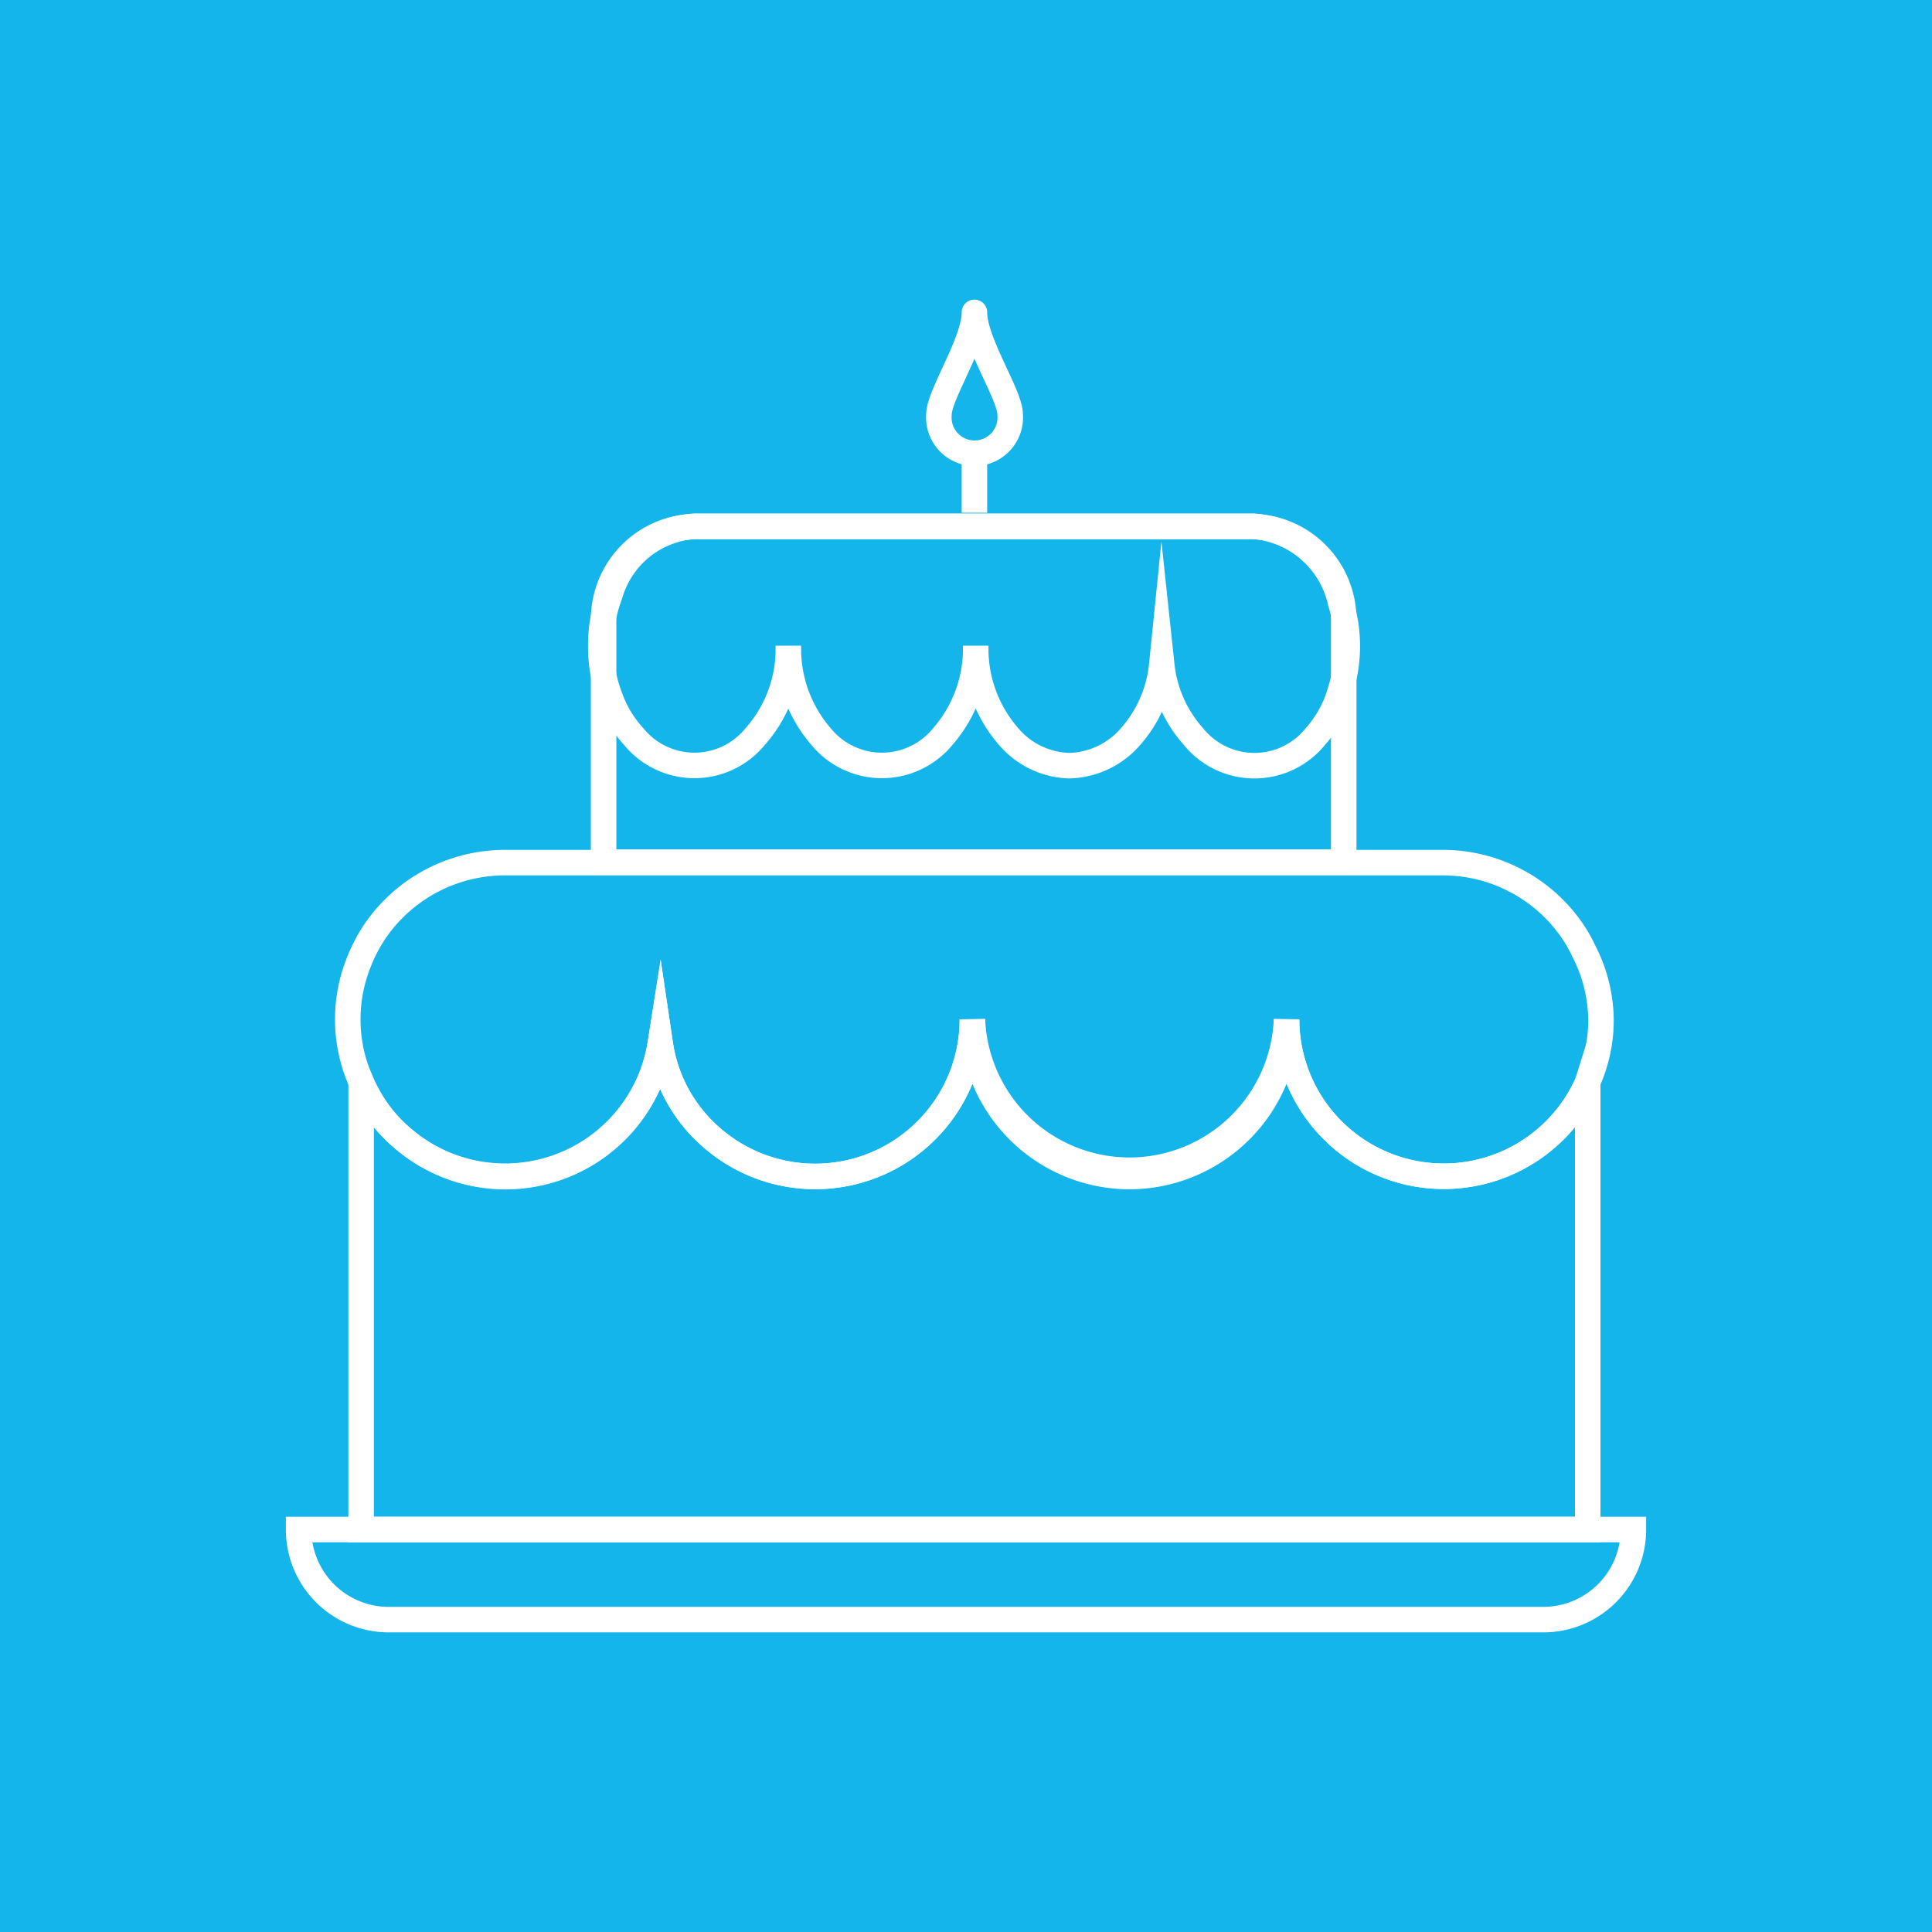 <svg xmlns="http://www.w3.org/2000/svg" viewBox="0 0 75.7 75.7"><defs><style>.cls-1{fill:#13b5ea;}.cls-2,.cls-3{fill:none;stroke:#fff;}.cls-2{stroke-miterlimit:10;}.cls-3{stroke-linejoin:round;}</style></defs><title>CAKE BAKING</title><g id="Layer_2" data-name="Layer 2"><g id="Layer_1-2" data-name="Layer 1"><rect class="cls-1" width="75.7" height="75.7"/><path class="cls-2" d="M62.21,42.39V59.93H14.15V42.39a5.89,5.89,0,0,0,1.65,2.23,6.16,6.16,0,0,0,10.07-3.71,6,6,0,0,0,2.07,3.71A6.16,6.16,0,0,0,38.1,39.94a6.17,6.17,0,0,0,6.16,6.16,6.17,6.17,0,0,0,6.15-6.16,6.16,6.16,0,0,0,11.72,2.64A1.08,1.08,0,0,0,62.21,42.39Z"/><path class="cls-2" d="M27.31,20.63H49a3.65,3.65,0,0,1,3.65,3.65v9.5a0,0,0,0,1,0,0h-29a0,0,0,0,1,0,0v-9.5A3.65,3.65,0,0,1,27.31,20.63Z"/><path class="cls-2" d="M62.73,39.94a5.88,5.88,0,0,1-.52,2.45,1.08,1.08,0,0,1-.08.19,6.16,6.16,0,0,1-11.72-2.64,6.16,6.16,0,0,1-12.31,0,6.16,6.16,0,0,1-10.16,4.68,6,6,0,0,1-2.07-3.71A6.14,6.14,0,0,1,15.8,44.62a5.89,5.89,0,0,1-1.65-2.23l-.09-.21a6,6,0,0,1,0-4.48,6.29,6.29,0,0,1,.68-1.28v0a6.17,6.17,0,0,1,5-2.62H56.57a6.15,6.15,0,0,1,5,2.62l0,0a5.77,5.77,0,0,1,.5.87A6,6,0,0,1,62.73,39.94Z"/><path class="cls-2" d="M23.54,25.31a5.39,5.39,0,0,0,.36,2,4.51,4.51,0,0,0,.93,1.55,3.07,3.07,0,0,0,4.76,0,5.18,5.18,0,0,0,1.3-3.55,5.26,5.26,0,0,0,1.28,3.55,3.08,3.08,0,0,0,4.77,0,5.24,5.24,0,0,0,1.29-3.55,5.24,5.24,0,0,0,1.29,3.55A3.23,3.23,0,0,0,41.9,30a3.27,3.27,0,0,0,2.39-1.13,5,5,0,0,0,1.23-2.81,5,5,0,0,0,1.25,2.81,3.07,3.07,0,0,0,4.76,0,4.52,4.52,0,0,0,1-1.85,5.69,5.69,0,0,0,0-3.4,3.81,3.81,0,0,0-3.41-3H27.21A3.71,3.71,0,0,0,23.9,23.3,5.48,5.48,0,0,0,23.54,25.31Z"/><path class="cls-2" d="M11.7,59.93H64a0,0,0,0,1,0,0v0a3.53,3.53,0,0,1-3.53,3.53H15.23a3.53,3.53,0,0,1-3.53-3.53v0a0,0,0,0,1,0,0Z"/><line class="cls-2" x1="38.18" y1="20.09" x2="38.18" y2="17.64"/><path class="cls-3" d="M39.58,16.24a1.4,1.4,0,1,1-2.79,0c0-.77,1.39-2.83,1.39-4C38.18,13.41,39.58,15.47,39.58,16.24Z"/></g></g></svg>